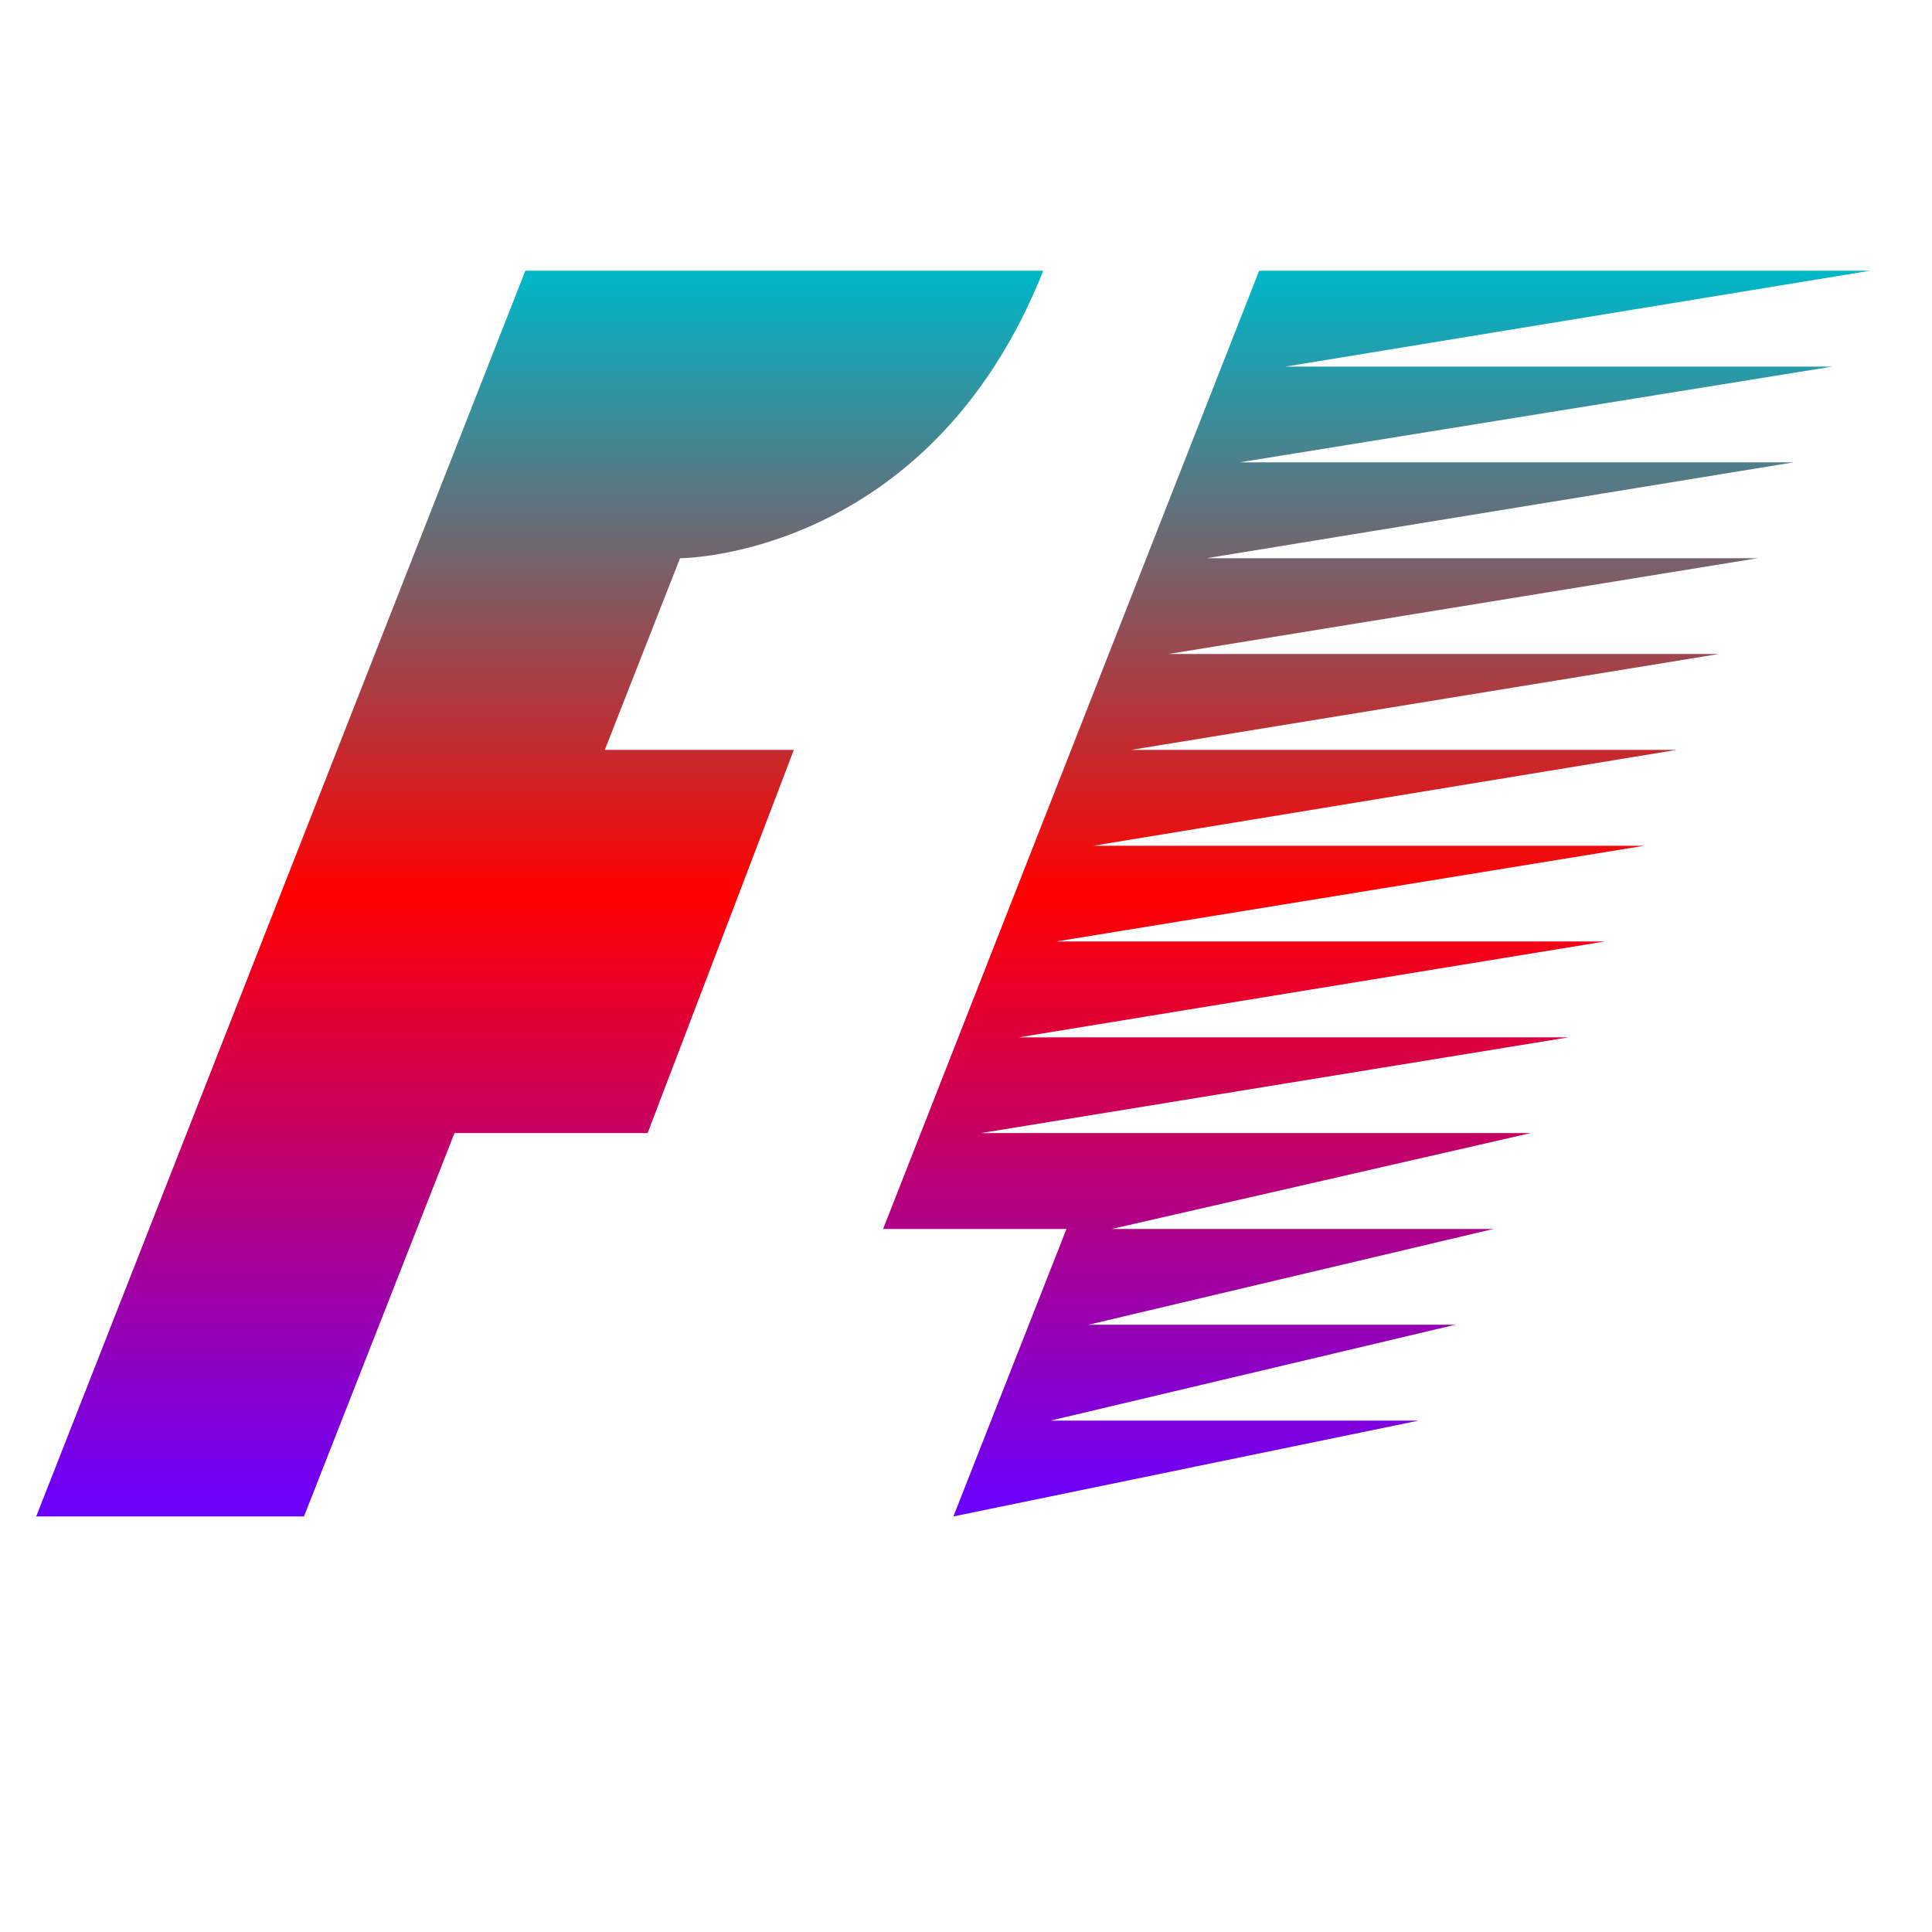 <svg xmlns="http://www.w3.org/2000/svg" xmlns:xlink="http://www.w3.org/1999/xlink" width="64" height="64" viewBox="0 0 64 64" version="1.1"><defs><linearGradient id="linear0" x1="0%" x2="0%" y1="0%" y2="100%"><stop offset="0%" style="stop-color:#00b6c7; stop-opacity:1"/><stop offset="50%" style="stop-color:#ff0000; stop-opacity:1"/><stop offset="100%" style="stop-color:#6a00ff; stop-opacity:1"/></linearGradient></defs><g id="surface1"><path style=" stroke:none;fill-rule:nonzero;fill:url(#linear0);" d="M 17.402 8.969 L 1.199 50.234 L 10.07 50.234 L 15.055 37.535 L 21.453 37.535 L 26.297 24.84 L 20.035 24.84 L 22.527 18.492 C 22.527 18.492 30.773 18.492 34.559 8.969 Z M 41.711 8.969 L 29.254 40.711 L 35.328 40.711 L 31.582 50.234 L 46.996 47.059 L 34.801 47.059 L 48.211 43.883 L 36.059 43.883 L 49.469 40.711 L 36.828 40.711 L 50.703 37.535 L 32.492 37.535 L 51.961 34.363 L 33.75 34.363 L 53.156 31.188 L 34.984 31.188 L 54.473 28.016 L 36.219 28.016 L 55.543 24.84 L 37.477 24.84 L 56.941 21.664 L 38.711 21.664 L 58.219 18.492 L 39.969 18.492 L 59.414 15.316 L 41.062 15.316 L 60.691 12.145 L 42.582 12.145 L 61.945 8.969 L 41.691 8.969 Z M 41.711 8.969 "/></g></svg>
